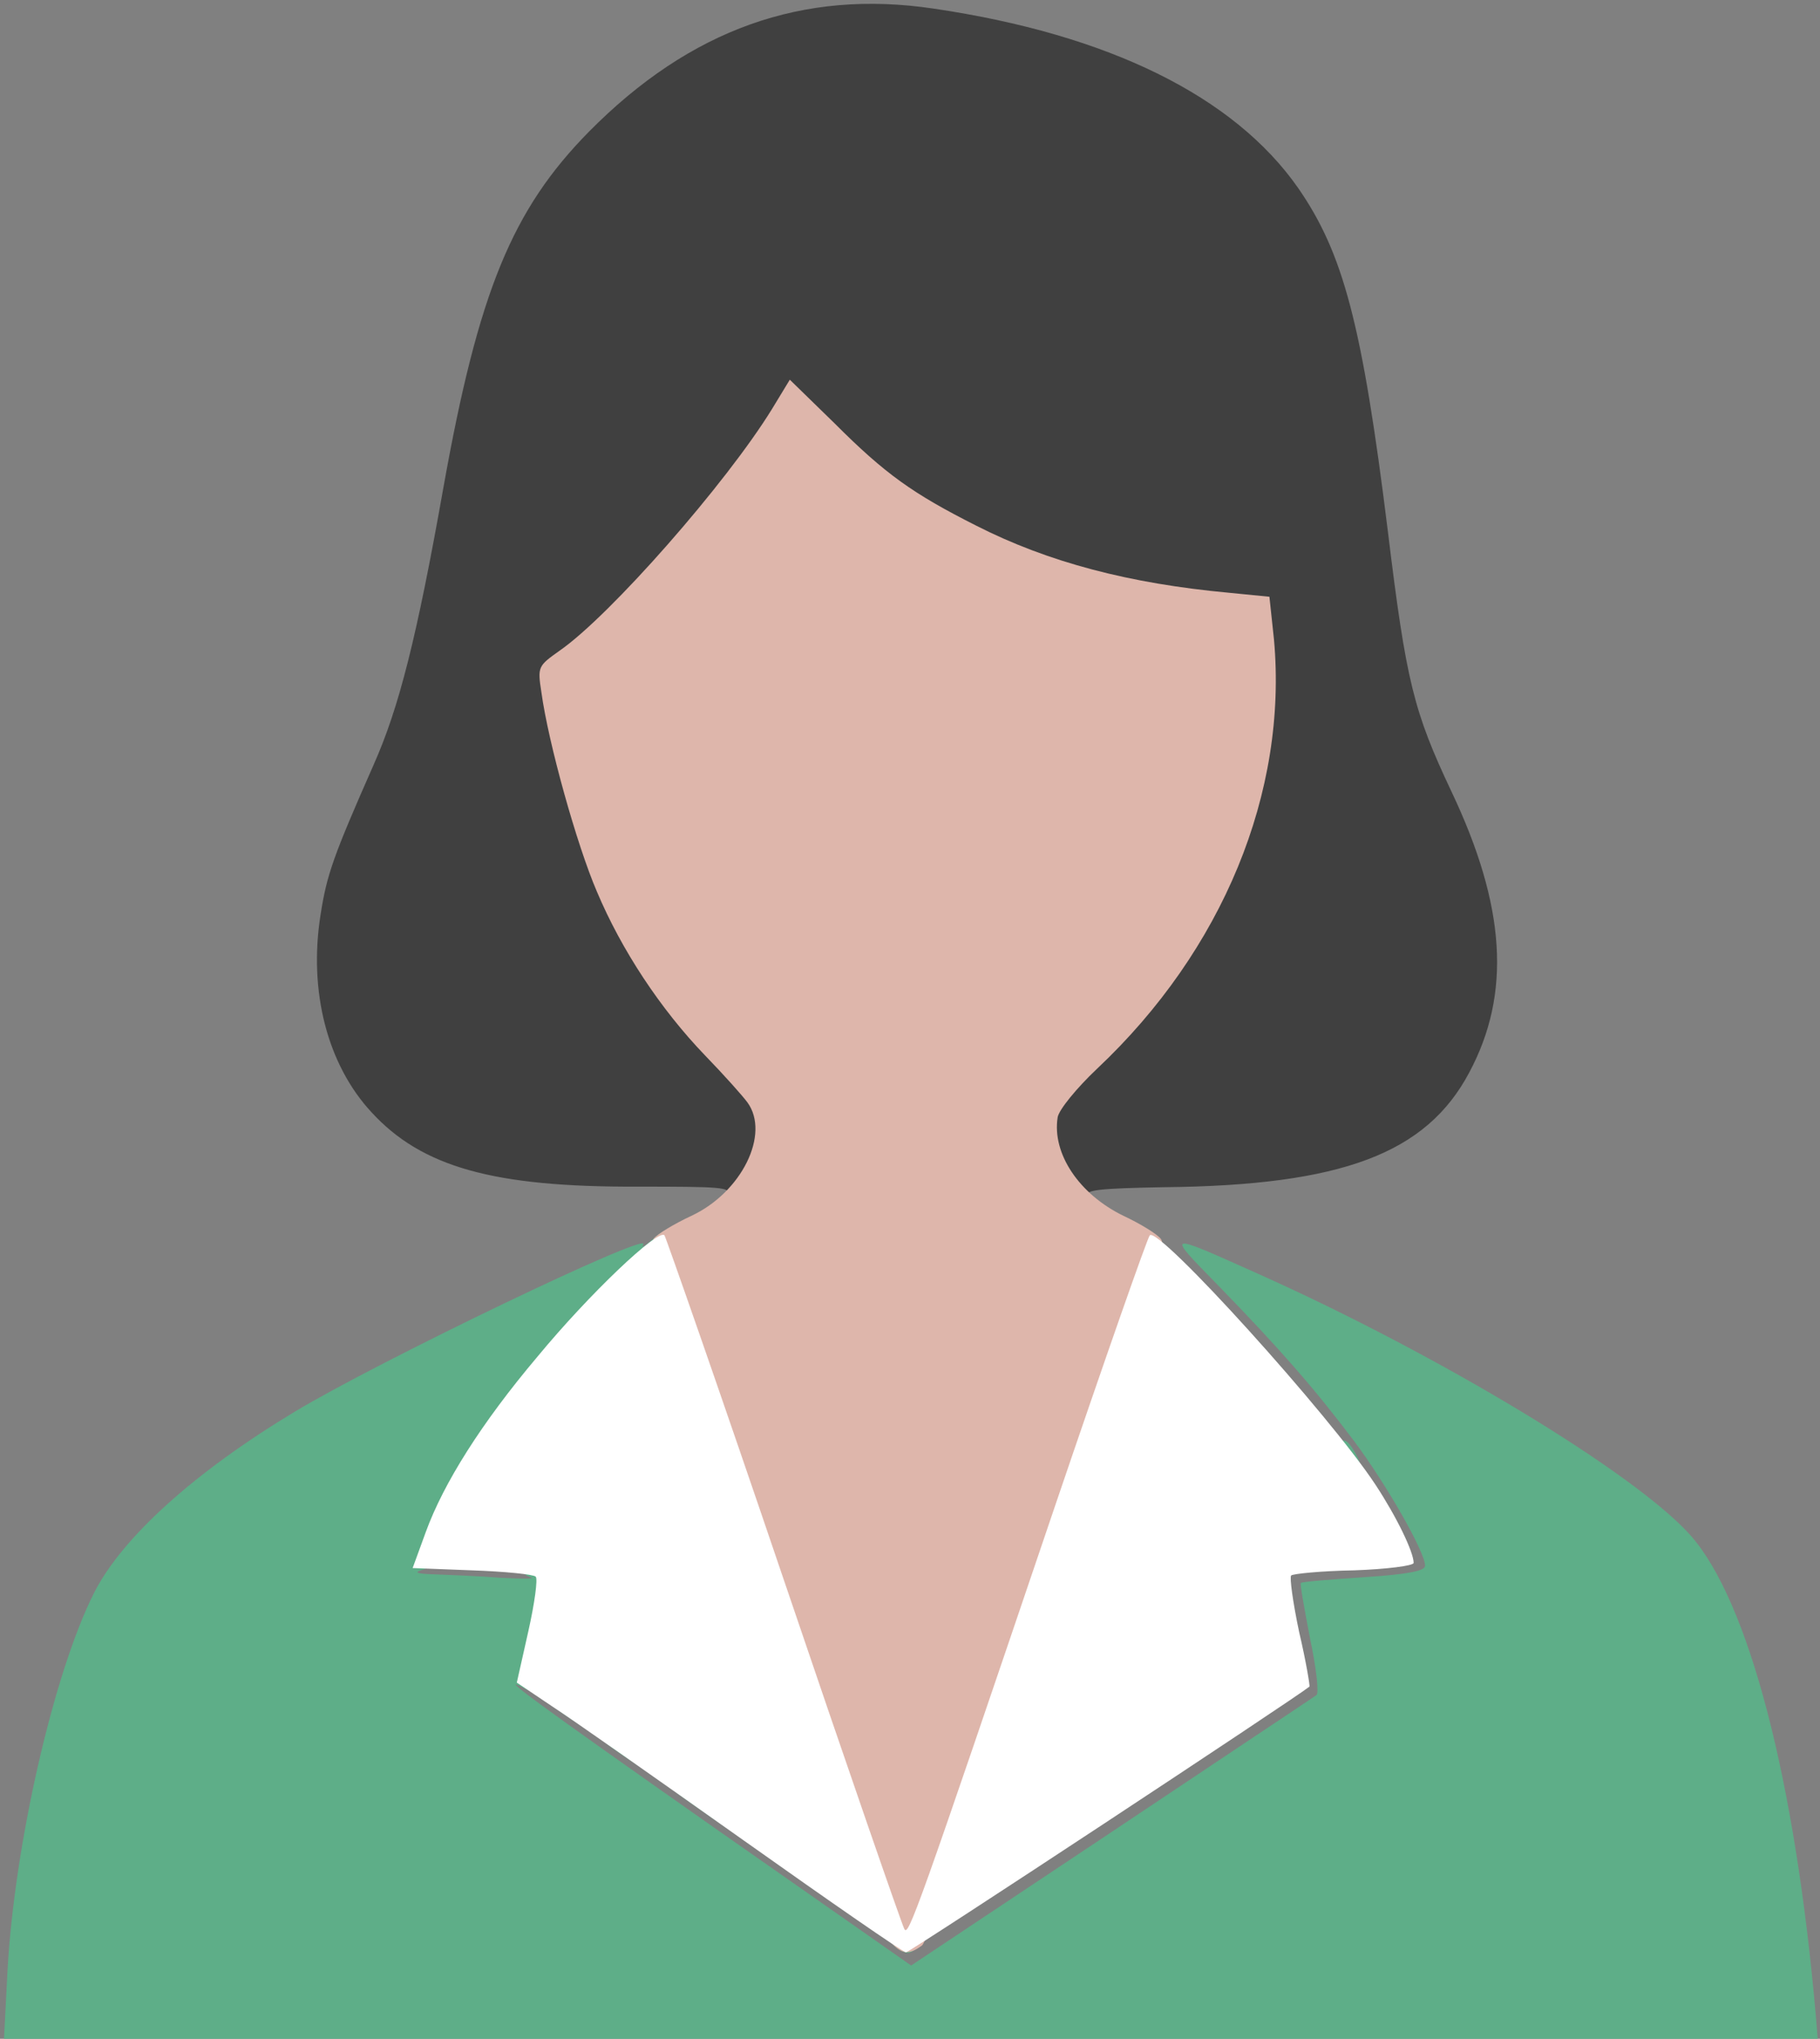 <svg class="img-fluid" id="outputsvg" xmlns="http://www.w3.org/2000/svg" style="transform: none; transform-origin: 50% 50%; cursor: move; max-height: 340.84px;" width="318" height="356" viewBox="0 0 3180 3560"><rect x="0" y="0" width="3180" height="3560" fill="#808080" stroke="none"/><g id="l36tR0du3dLDM87sxqhnbx5" fill="rgb(94,174,136)" style="transform: none;"><g style="transform: none;"><path id="pfS2nXwjZ" d="M13 3443 c12 -222 81 -522 151 -661 49 -97 175 -211 351 -317 146 -88 623 -317 609 -292 -4 7 2 3 14 -7 22 -19 22 -19 22 4 0 16 -20 43 -57 79 -60 58 -120 124 -163 181 -14 18 -36 47 -50 64 -14 17 -34 47 -44 66 -11 19 -23 37 -26 40 -4 3 -19 34 -33 70 -19 47 -32 67 -49 71 -16 5 -10 7 22 8 25 1 77 3 115 6 39 2 62 2 52 -1 -24 -8 -11 -24 19 -24 21 0 24 4 24 37 0 21 -7 72 -17 115 -15 69 -18 76 -35 67 -55 -30 16 22 328 241 l346 242 350 -233 c193 -129 354 -236 358 -239 5 -3 0 -47 -11 -99 -10 -52 -18 -96 -16 -97 1 -2 51 -6 110 -10 77 -5 107 -11 107 -20 0 -24 -68 -143 -125 -219 -68 -90 -128 -159 -239 -273 -89 -91 -91 -91 74 -17 317 142 656 347 753 455 102 114 184 427 220 843 l3 37 -1585 0 -1584 0 6 -117z"></path><path id="p13MJurIhG" d="M1560 3395 c-11 -13 -8 -15 14 -15 16 0 26 5 26 15 0 8 -6 15 -14 15 -7 0 -19 -7 -26 -15z"></path><path id="pwGcga7ui" d="M1485 3343 c-38 -27 -39 -28 -15 -31 13 -2 26 1 28 7 2 6 10 11 18 11 8 0 14 9 14 20 0 11 -1 20 -3 20 -1 0 -20 -12 -42 -27z"></path><path id="ppwwQMrtr" d="M1385 3273 c-38 -27 -39 -28 -15 -31 13 -2 26 1 28 7 2 6 10 11 18 11 8 0 14 9 14 20 0 11 -1 20 -3 20 -1 0 -20 -12 -42 -27z"></path><path id="p19dbAZaj8" d="M1235 3168 c-78 -54 -87 -63 -65 -66 13 -2 26 1 28 7 2 6 10 11 18 11 8 0 14 5 14 10 0 6 7 10 15 10 8 0 15 7 15 15 0 8 9 15 20 15 11 0 20 5 20 10 0 6 7 10 15 10 8 0 15 9 15 20 0 11 -1 20 -3 20 -1 0 -43 -28 -92 -62z"></path><path id="p15jrJ8iHl" d="M1085 3063 c-38 -27 -39 -28 -15 -31 13 -2 26 1 28 7 2 6 10 11 18 11 8 0 14 9 14 20 0 11 -1 20 -3 20 -1 0 -20 -12 -42 -27z"></path><path id="pbtEssMu" d="M985 2993 c-38 -27 -39 -28 -15 -31 13 -2 26 1 28 7 2 6 10 11 18 11 8 0 14 9 14 20 0 11 -1 20 -3 20 -1 0 -20 -12 -42 -27z"></path><path id="pCDYRbSwk" d="M2340 2534 c0 -27 14 -25 30 7 9 16 7 19 -10 19 -15 0 -20 -7 -20 -26z"></path></g></g><g id="l40afHLfVevxOb4zpxf14SD" fill="rgb(64,64,64)" style="transform: none;"><g style="transform: none;"><path id="pElt0zly8" d="M1269 2086 c11 -13 -11 -14 -156 -14 -250 1 -376 -34 -464 -130 -77 -83 -110 -211 -89 -344 11 -71 22 -102 93 -263 44 -99 75 -220 122 -485 61 -341 120 -484 254 -620 177 -179 374 -249 602 -215 306 45 525 153 637 313 79 114 112 237 157 600 32 263 45 314 111 454 95 200 105 353 31 491 -75 141 -222 197 -534 200 -112 2 -139 5 -131 15 18 21 -37 15 -56 -7 -25 -28 -39 -88 -31 -139 6 -38 16 -53 72 -106 206 -195 328 -469 308 -693 l-7 -71 -71 -7 c-173 -16 -315 -53 -441 -117 -101 -51 -152 -85 -230 -159 -61 -57 -63 -58 -73 -36 -35 76 -290 364 -373 420 l-24 17 23 102 c47 213 136 389 262 520 86 90 89 95 89 163 0 75 -26 125 -66 125 -22 0 -24 -3 -15 -14z"></path></g></g><g id="l1uf1sa45MmQoC0p4mbNXeO" fill="rgb(222,182,171)" style="transform: none;"><g style="transform: none;"><path id="p8wqeUuw1" d="M1556 3391 c-10 -11 -110 -289 -222 -617 -157 -462 -201 -601 -192 -611 6 -8 36 -26 66 -40 88 -41 138 -143 98 -198 -8 -11 -41 -48 -74 -82 -78 -81 -146 -184 -189 -286 -35 -81 -85 -260 -97 -348 -7 -45 -6 -46 32 -73 88 -61 291 -292 371 -422 l31 -51 78 76 c89 89 137 123 248 179 126 64 268 101 441 117 l71 7 8 75 c24 266 -89 542 -309 749 -36 34 -67 72 -69 85 -10 63 37 134 115 172 30 14 59 32 65 40 9 10 -2 52 -47 183 -32 93 -125 365 -206 604 -82 239 -155 440 -164 447 -23 17 -35 16 -55 -6z"></path></g></g><g id="l7ZLYMSljyLVuNcDwfNBOjo" fill="rgb(255,255,255)" style="transform: none;"><g style="transform: none;"><path id="p19RjyigGm" d="M1300 3214 c-151 -107 -302 -213 -336 -235 l-61 -41 20 -89 c11 -49 17 -92 13 -96 -4 -4 -54 -9 -111 -11 l-104 -4 23 -63 c31 -85 97 -190 195 -306 90 -109 211 -224 222 -212 3 5 98 276 209 603 111 327 206 601 210 608 7 15 21 -24 265 -743 86 -253 160 -464 164 -468 16 -16 315 315 394 435 37 56 67 118 67 137 0 5 -47 11 -104 13 -57 1 -107 6 -110 9 -3 3 3 47 14 99 12 51 19 94 18 95 -26 21 -700 465 -705 464 -5 0 -132 -88 -283 -195z"></path></g></g></svg>
